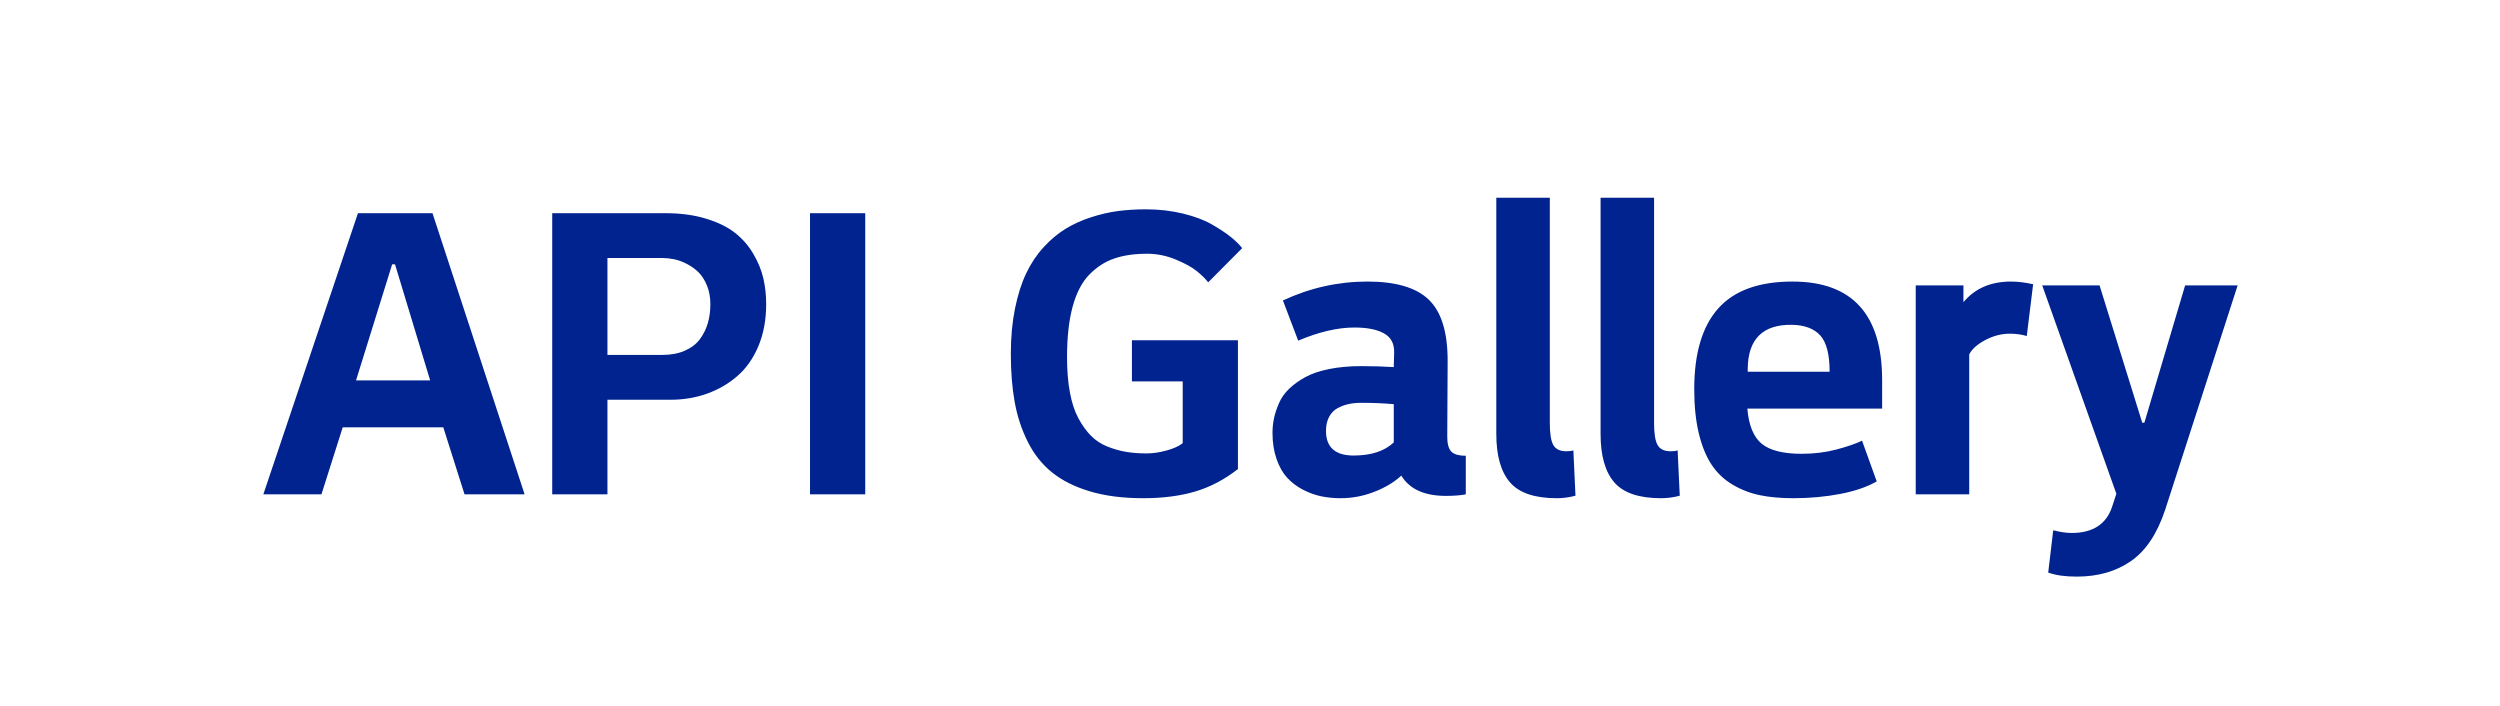 <?xml version="1.0" encoding="UTF-8"?>
<svg width="177px" height="50px" viewBox="0 0 177 50" version="1.1" xmlns="http://www.w3.org/2000/svg" xmlns:xlink="http://www.w3.org/1999/xlink">
    <!-- Generator: Sketch 59.1 (86144) - https://sketch.com -->
    <title>logo</title>
    <desc>Created with Sketch.</desc>
    <g id="logo" stroke="none" stroke-width="1" fill="none" fill-rule="evenodd">
        <path d="M18.644,35 L25.343,15.094 L30.62,15.094 L37.142,35 L32.89,35 L31.386,30.256 L24.263,30.256 L22.759,35 L18.644,35 Z M25.206,26.934 L30.456,26.934 L27.968,18.717 L27.763,18.717 L25.206,26.934 Z M39.097,35 L39.097,15.094 L47.108,15.094 C48.184,15.094 49.146,15.224 49.993,15.483 C50.841,15.743 51.527,16.08 52.051,16.495 C52.575,16.91 53.006,17.407 53.343,17.985 C53.68,18.564 53.915,19.141 54.047,19.715 C54.179,20.289 54.245,20.895 54.245,21.533 C54.245,22.645 54.061,23.639 53.691,24.514 C53.322,25.389 52.821,26.097 52.188,26.64 C51.554,27.182 50.839,27.594 50.041,27.877 C49.243,28.16 48.394,28.301 47.491,28.301 L43.007,28.301 L43.007,35 L39.097,35 Z M43.007,25.129 L46.876,25.129 C47.496,25.129 48.034,25.029 48.489,24.828 C48.945,24.628 49.3,24.354 49.556,24.008 C49.811,23.661 49.998,23.283 50.116,22.873 C50.235,22.463 50.294,22.016 50.294,21.533 C50.294,21.05 50.214,20.613 50.055,20.221 C49.895,19.829 49.695,19.514 49.453,19.277 C49.212,19.04 48.936,18.842 48.626,18.683 C48.316,18.523 48.015,18.414 47.724,18.354 C47.432,18.295 47.149,18.266 46.876,18.266 L43.007,18.266 L43.007,25.129 Z M57.349,15.094 L61.259,15.094 L61.259,35 L57.349,35 L57.349,15.094 Z M80.14,27.002 L80.14,24.09 L87.646,24.09 L87.646,33.209 C86.688,33.956 85.677,34.487 84.61,34.802 C83.544,35.116 82.318,35.273 80.933,35.273 C79.502,35.273 78.246,35.112 77.166,34.788 C76.086,34.465 75.193,34.018 74.486,33.448 C73.78,32.879 73.208,32.159 72.771,31.288 C72.333,30.418 72.023,29.479 71.841,28.472 C71.659,27.465 71.567,26.323 71.567,25.047 C71.567,23.88 71.665,22.814 71.861,21.848 C72.057,20.882 72.322,20.05 72.654,19.353 C72.987,18.655 73.397,18.04 73.885,17.507 C74.372,16.974 74.887,16.541 75.43,16.208 C75.972,15.875 76.571,15.602 77.228,15.388 C77.884,15.174 78.524,15.025 79.148,14.943 C79.773,14.861 80.431,14.82 81.124,14.82 C82.054,14.82 82.931,14.921 83.756,15.121 C84.581,15.322 85.269,15.581 85.82,15.9 C86.372,16.219 86.814,16.513 87.146,16.782 C87.479,17.051 87.746,17.313 87.946,17.568 L85.54,19.988 C85.34,19.733 85.071,19.469 84.733,19.195 C84.396,18.922 83.899,18.648 83.243,18.375 C82.587,18.102 81.912,17.965 81.22,17.965 C80.326,17.965 79.552,18.076 78.896,18.3 C78.239,18.523 77.649,18.904 77.125,19.441 C76.601,19.979 76.207,20.736 75.942,21.711 C75.678,22.686 75.546,23.88 75.546,25.293 C75.546,26.232 75.614,27.066 75.751,27.795 C75.888,28.524 76.088,29.132 76.353,29.62 C76.617,30.108 76.913,30.518 77.241,30.851 C77.569,31.183 77.957,31.438 78.403,31.616 C78.85,31.794 79.292,31.919 79.729,31.992 C80.167,32.065 80.65,32.102 81.179,32.102 C81.625,32.102 82.097,32.033 82.594,31.896 C83.09,31.76 83.471,31.587 83.735,31.377 L83.735,27.002 L80.14,27.002 Z M103.778,35 C103.396,35.073 102.926,35.109 102.37,35.109 C100.848,35.109 99.795,34.631 99.212,33.674 C98.711,34.139 98.073,34.521 97.298,34.822 C96.523,35.123 95.726,35.273 94.905,35.273 C94.431,35.273 93.976,35.228 93.538,35.137 C93.101,35.046 92.668,34.888 92.239,34.665 C91.811,34.442 91.442,34.161 91.132,33.824 C90.822,33.487 90.571,33.045 90.38,32.498 C90.188,31.951 90.093,31.336 90.093,30.652 C90.093,30.288 90.129,29.937 90.202,29.6 C90.275,29.262 90.394,28.907 90.558,28.533 C90.722,28.16 90.961,27.822 91.275,27.521 C91.59,27.221 91.97,26.947 92.417,26.701 C92.864,26.455 93.426,26.264 94.105,26.127 C94.785,25.99 95.543,25.922 96.382,25.922 C97.184,25.922 97.95,25.945 98.679,25.99 L98.706,24.965 C98.724,24.336 98.485,23.882 97.988,23.604 C97.492,23.326 96.792,23.188 95.89,23.188 C94.705,23.188 93.379,23.497 91.911,24.117 L90.831,21.273 C92.745,20.38 94.741,19.934 96.819,19.934 C98.843,19.934 100.297,20.369 101.181,21.239 C102.065,22.11 102.502,23.561 102.493,25.594 L102.466,30.926 C102.466,31.409 102.557,31.753 102.739,31.958 C102.922,32.163 103.268,32.266 103.778,32.266 L103.778,35 Z M98.679,31.322 L98.679,28.615 C97.977,28.551 97.207,28.52 96.368,28.52 C96.049,28.52 95.753,28.549 95.479,28.608 C95.206,28.668 94.944,28.766 94.693,28.902 C94.443,29.039 94.244,29.244 94.099,29.518 C93.953,29.791 93.88,30.119 93.88,30.502 C93.88,31.669 94.532,32.252 95.835,32.252 C97.075,32.252 98.022,31.942 98.679,31.322 Z M111.544,35.096 C111.106,35.214 110.664,35.273 110.218,35.273 C108.659,35.273 107.556,34.9 106.909,34.152 C106.262,33.405 105.938,32.261 105.938,30.721 L105.938,14 L109.726,14 L109.726,29.955 C109.726,30.702 109.81,31.222 109.979,31.514 C110.147,31.805 110.455,31.951 110.901,31.951 C111.12,31.951 111.284,31.928 111.394,31.883 L111.544,35.096 Z M118.927,35.096 C118.489,35.214 118.047,35.273 117.601,35.273 C116.042,35.273 114.939,34.9 114.292,34.152 C113.645,33.405 113.321,32.261 113.321,30.721 L113.321,14 L117.108,14 L117.108,29.955 C117.108,30.702 117.193,31.222 117.361,31.514 C117.53,31.805 117.838,31.951 118.284,31.951 C118.503,31.951 118.667,31.928 118.776,31.883 L118.927,35.096 Z M123.712,28.93 C123.812,30.115 124.152,30.944 124.73,31.418 C125.309,31.892 126.25,32.129 127.554,32.129 C128.438,32.129 129.265,32.026 130.035,31.821 C130.805,31.616 131.405,31.409 131.833,31.199 L132.872,34.084 C132.188,34.476 131.323,34.772 130.274,34.973 C129.226,35.173 128.128,35.273 126.979,35.273 C126.086,35.273 125.296,35.203 124.607,35.062 C123.919,34.92 123.274,34.672 122.673,34.316 C122.071,33.961 121.577,33.494 121.189,32.915 C120.802,32.336 120.499,31.598 120.28,30.7 C120.062,29.802 119.952,28.752 119.952,27.549 C119.952,25.015 120.517,23.112 121.647,21.841 C122.778,20.569 124.532,19.934 126.911,19.934 C131.14,19.934 133.255,22.262 133.255,26.92 L133.255,28.93 L123.712,28.93 Z M123.739,26.318 L129.536,26.318 C129.536,25.097 129.317,24.243 128.88,23.755 C128.442,23.267 127.772,23.014 126.87,22.996 C124.801,22.969 123.757,24.008 123.739,26.113 L123.739,26.318 Z M143.495,23.789 C143.121,23.68 142.72,23.625 142.292,23.625 C141.709,23.625 141.134,23.773 140.569,24.069 C140.004,24.366 139.621,24.705 139.421,25.088 L139.421,35 L135.634,35 L135.634,20.207 L139.011,20.207 L139.011,21.396 C139.822,20.421 140.943,19.934 142.374,19.934 C142.857,19.934 143.381,19.997 143.946,20.125 L143.495,23.789 Z M145.013,40.537 L145.368,37.543 C145.86,37.671 146.293,37.734 146.667,37.734 C148.171,37.734 149.128,37.115 149.538,35.875 L149.839,34.959 L144.589,20.207 L148.649,20.207 L151.671,29.928 L151.821,29.928 L154.706,20.207 L158.425,20.207 L153.298,36.08 C152.733,37.785 151.922,39.001 150.864,39.73 C149.807,40.46 148.531,40.824 147.036,40.824 C146.207,40.824 145.532,40.729 145.013,40.537 Z" id="APIGallery" fill="#00238F" fill-rule="nonzero"></path>
    </g>
</svg>